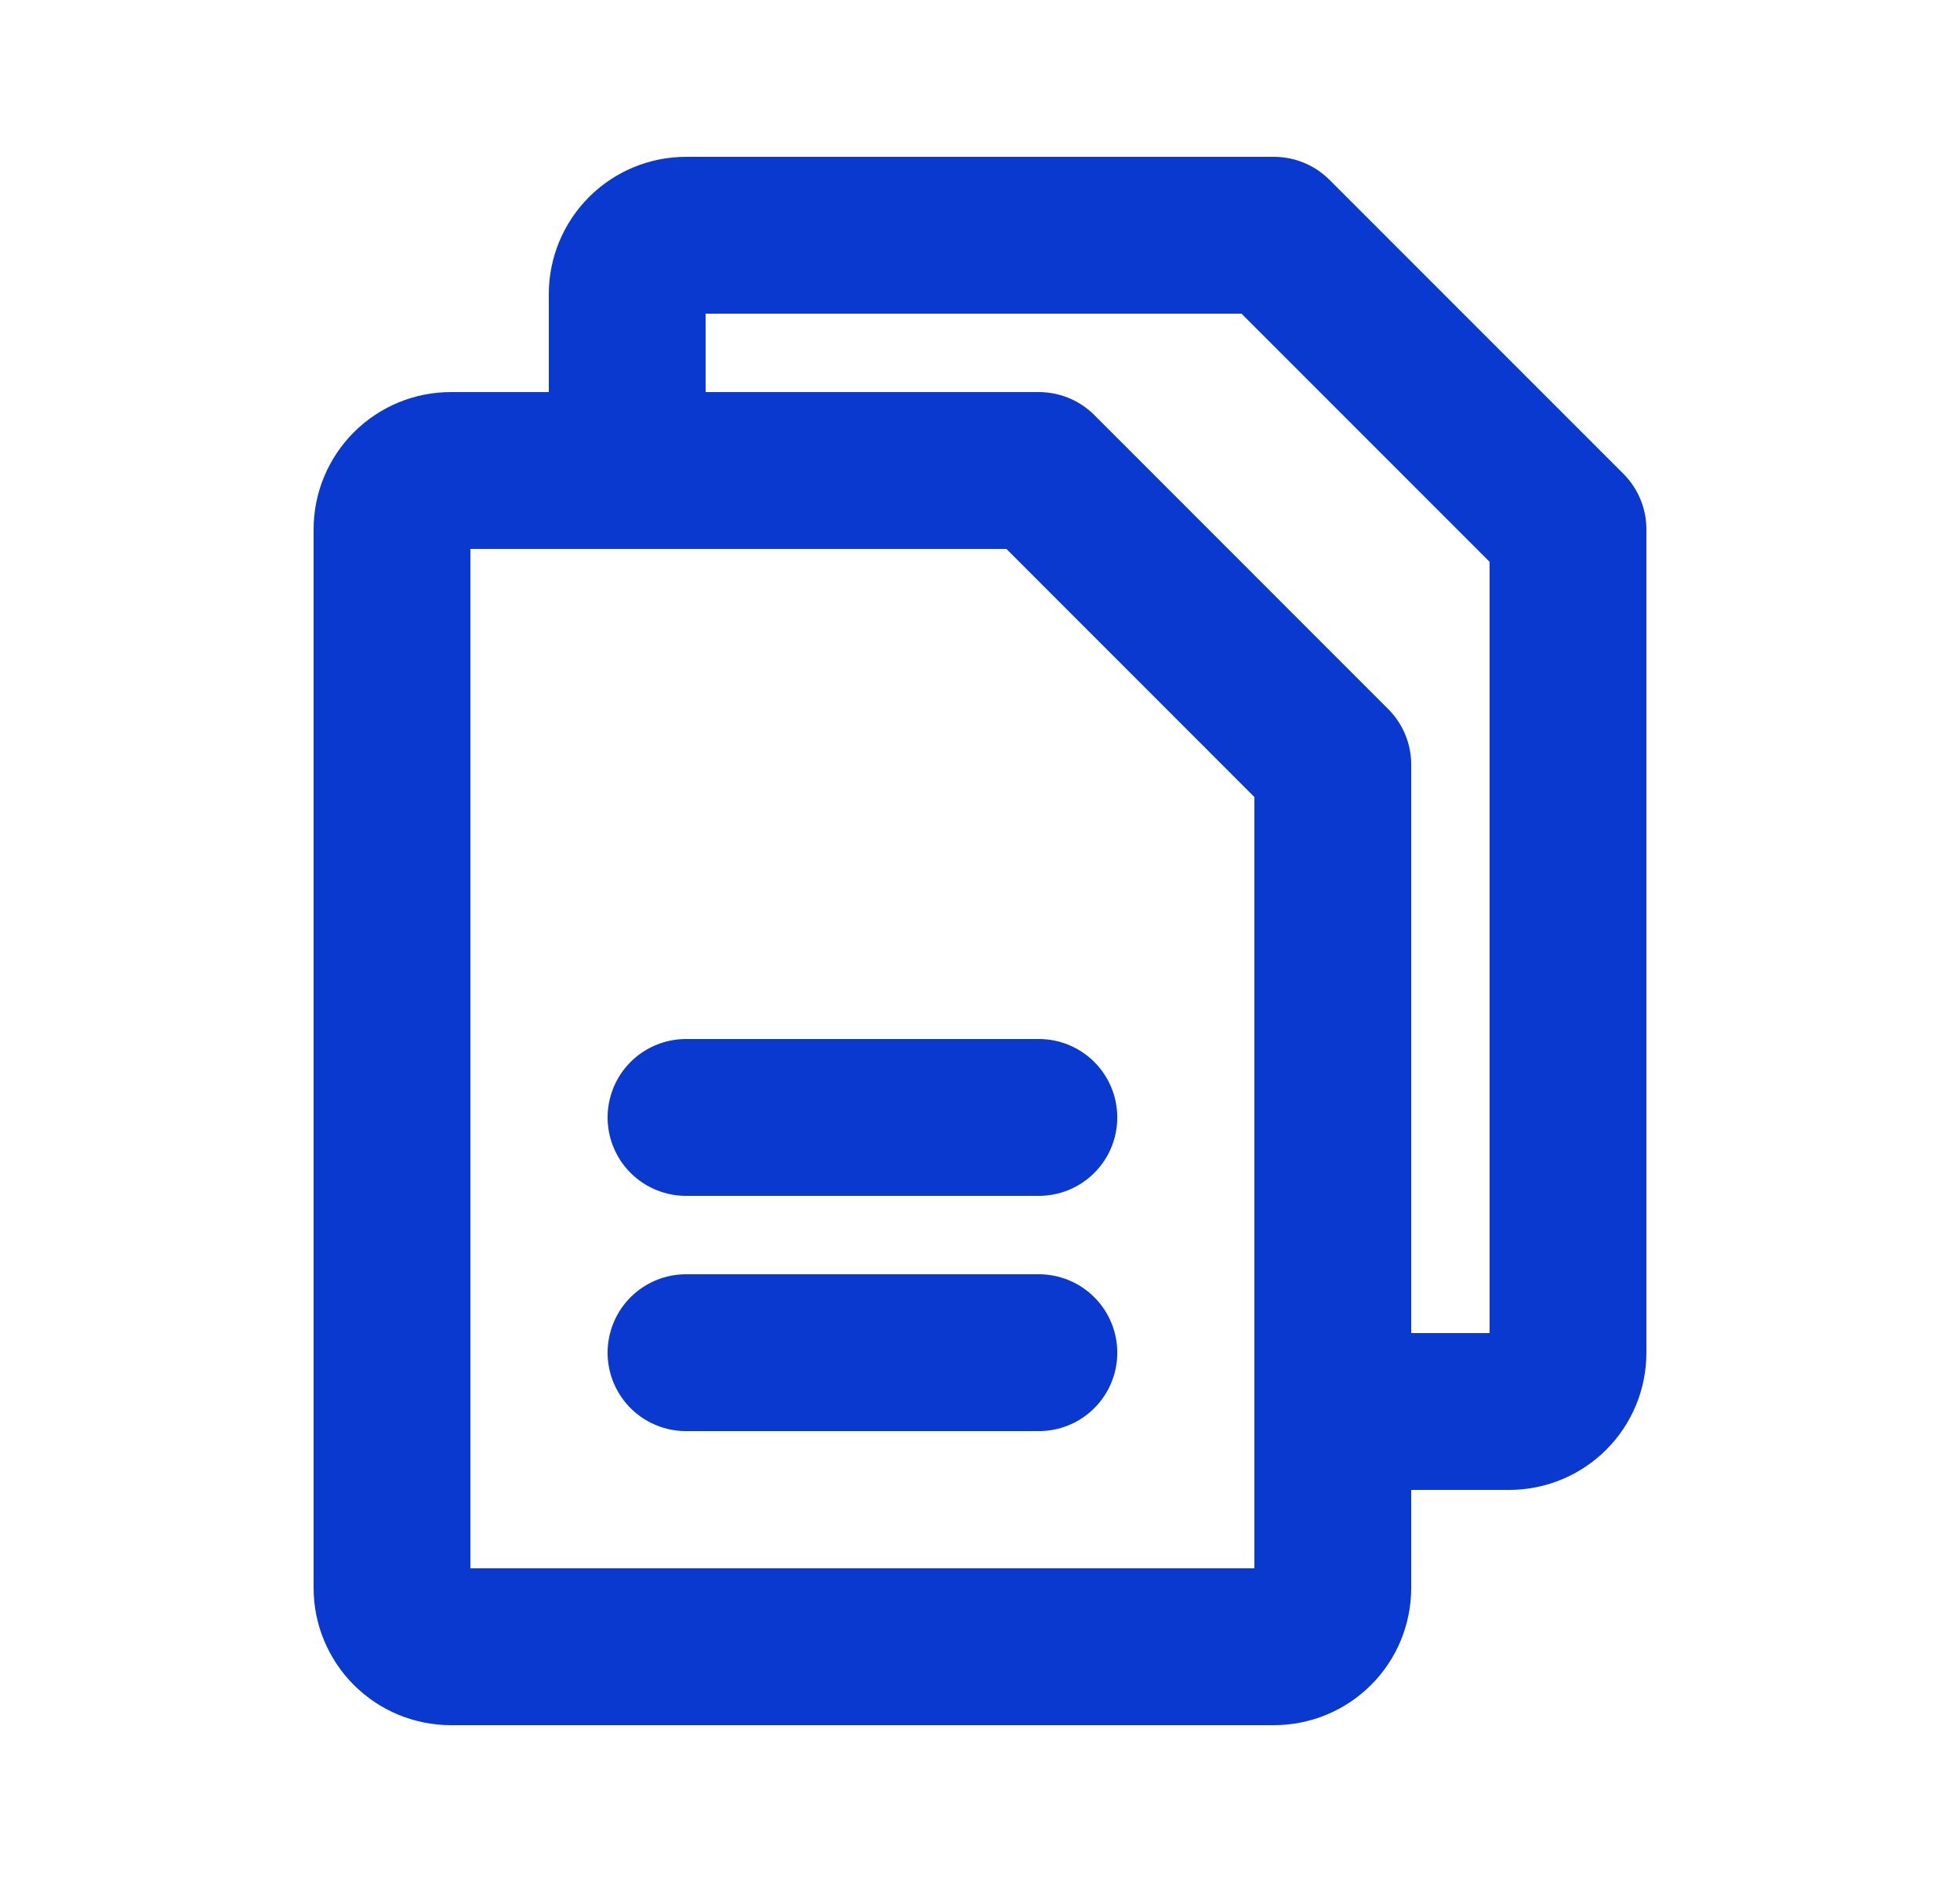 <svg width="25" height="24" viewBox="0 0 25 24" fill="none" xmlns="http://www.w3.org/2000/svg">
<g clip-path="url(#clip0_2487_2982)">
<path d="M16.25 21H5.75C5.552 21 5.361 20.921 5.22 20.78C5.08 20.64 5 20.449 5 20.25V6.75C5 6.551 5.08 6.36 5.22 6.22C5.361 6.079 5.552 6 5.75 6H13.251L17 9.75V20.25C17 20.449 16.922 20.64 16.781 20.78C16.64 20.921 16.449 21 16.25 21Z" stroke="#0A39CF" stroke-width="2" stroke-linecap="round" stroke-linejoin="round"/>
<path d="M8 6V3.75C8 3.551 8.08 3.36 8.22 3.22C8.361 3.079 8.552 3 8.75 3H16.25L20 6.75V17.25C20 17.449 19.922 17.64 19.781 17.78C19.64 17.921 19.449 18 19.25 18H17" stroke="#0A39CF" stroke-width="2" stroke-linecap="round" stroke-linejoin="round"/>
<path d="M8.75 14.25H13.251" stroke="#0A39CF" stroke-width="2" stroke-linecap="round" stroke-linejoin="round"/>
<path d="M8.75 17.25H13.251" stroke="#0A39CF" stroke-width="2" stroke-linecap="round" stroke-linejoin="round"/>
</g>
<defs>
<clipPath id="clip0_2487_2982">
<rect width="24" height="24" fill="white" transform="translate(0.5)"/>
</clipPath>
</defs>
</svg>
